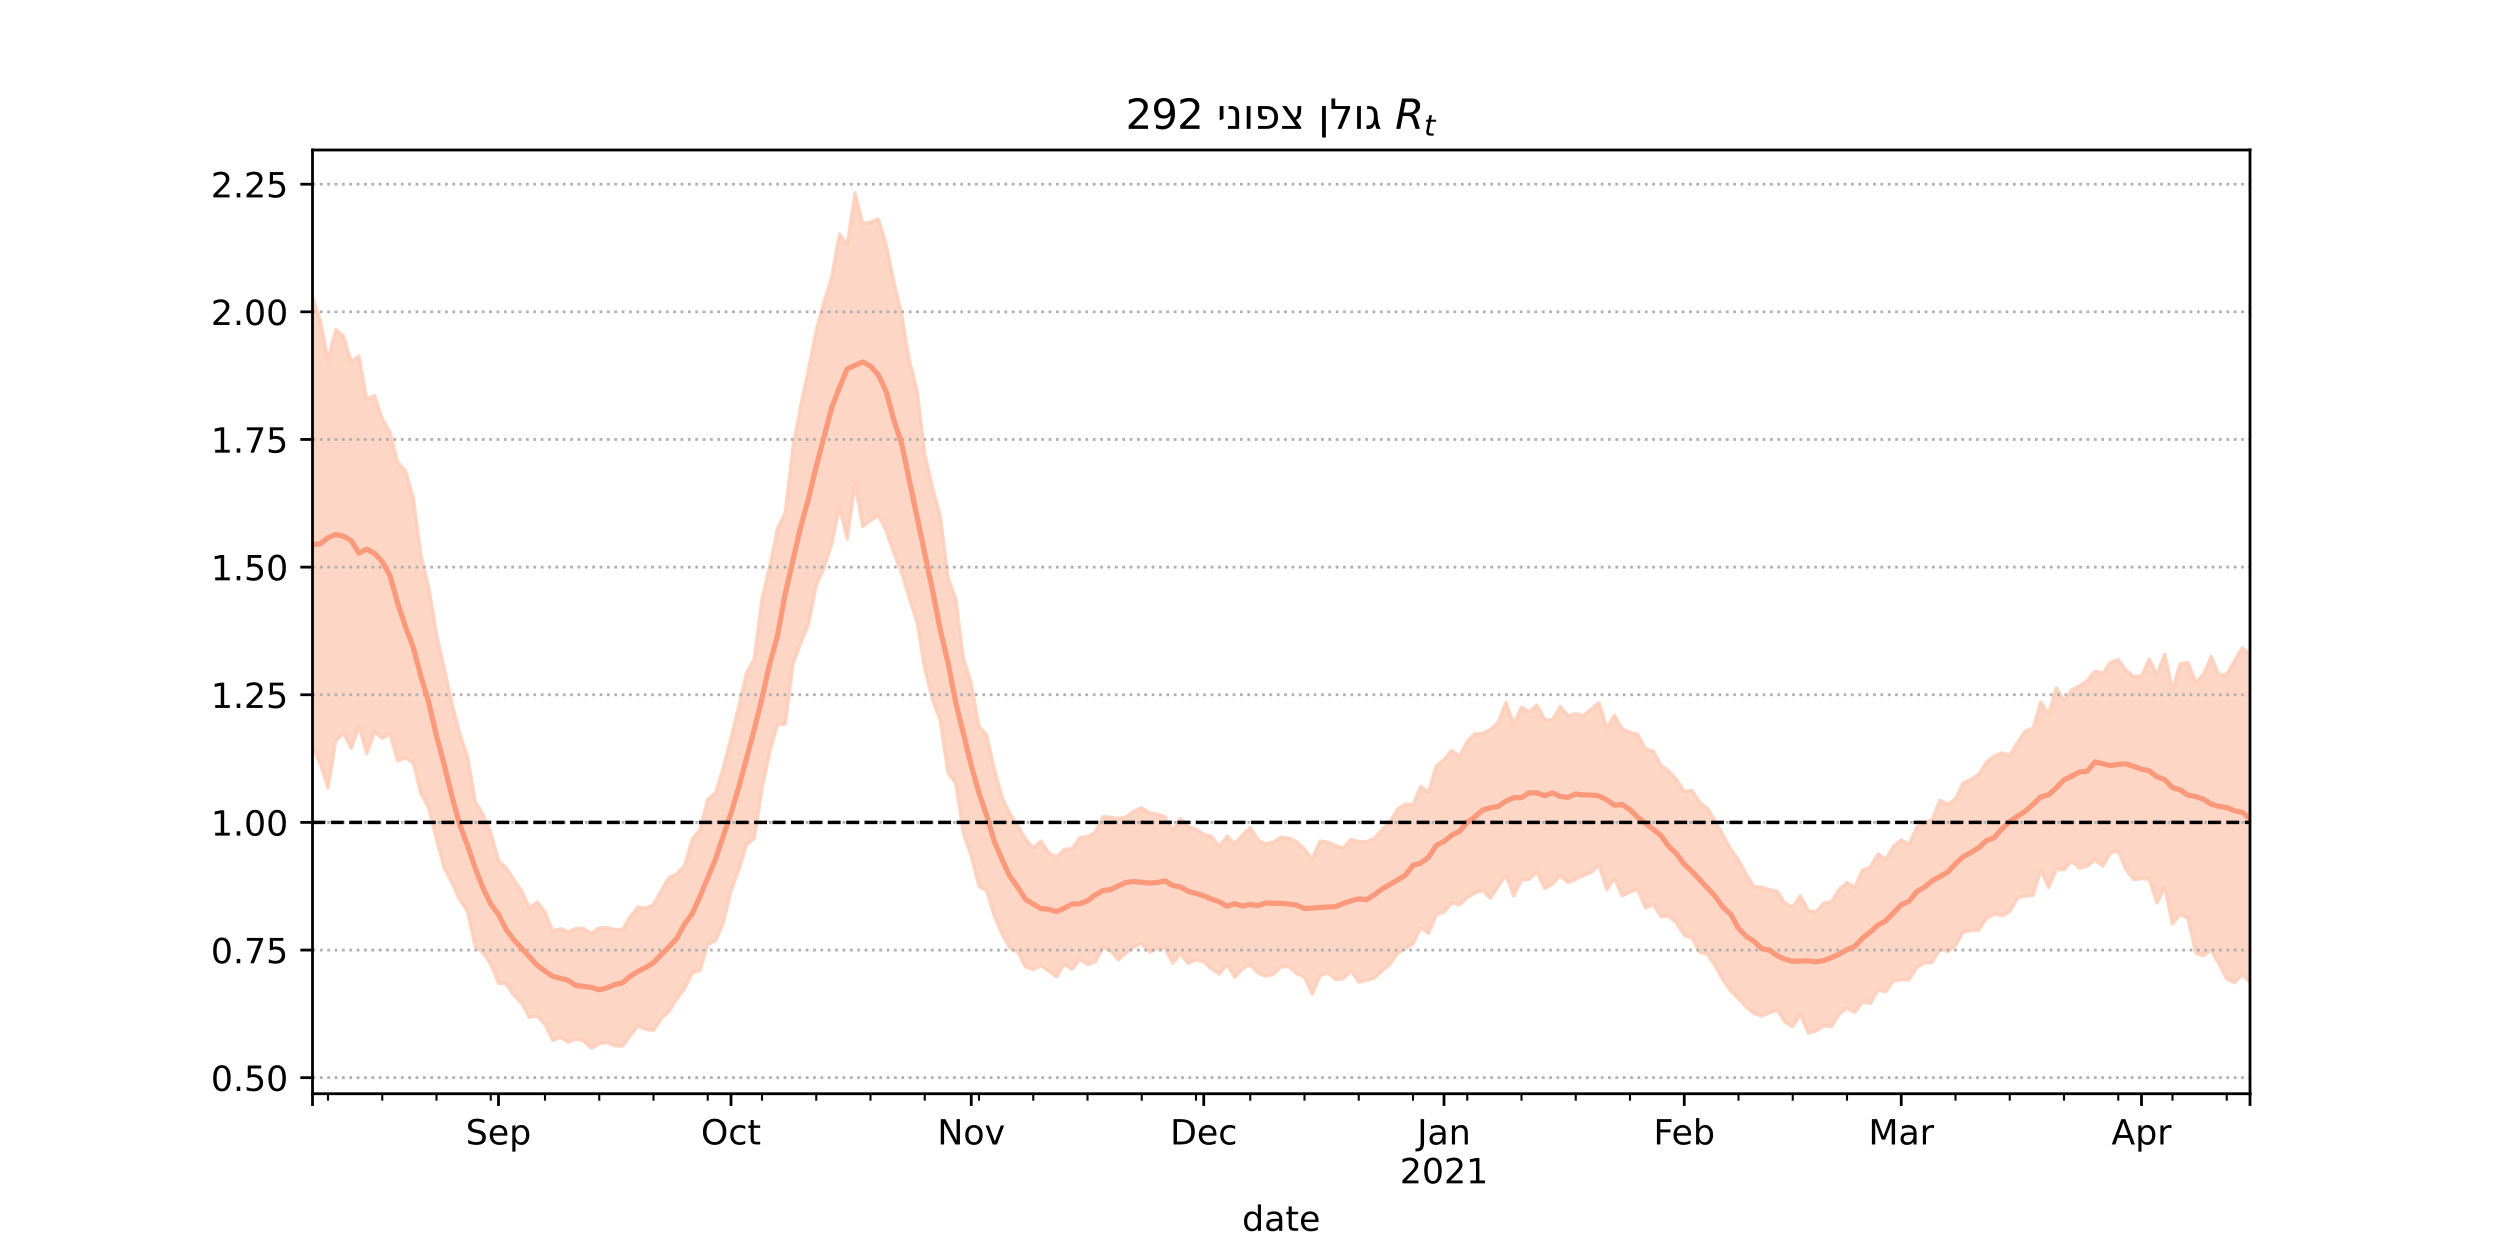 <?xml version="1.0" encoding="utf-8" standalone="no"?>
<!DOCTYPE svg PUBLIC "-//W3C//DTD SVG 1.1//EN"
  "http://www.w3.org/Graphics/SVG/1.1/DTD/svg11.dtd">
<!-- Created with matplotlib (https://matplotlib.org/) -->
<svg height="360pt" version="1.1" viewBox="0 0 720 360" width="720pt" xmlns="http://www.w3.org/2000/svg" xmlns:xlink="http://www.w3.org/1999/xlink">
 <defs>
  <style type="text/css">*{stroke-linecap:butt;stroke-linejoin:round;}</style>
 </defs>
 <g id="figure_1">
  <g id="patch_1">
   <path d="M 0 360 
L 720 360 
L 720 0 
L 0 0 
z
" style="fill:#ffffff;"/>
  </g>
  <g id="axes_1">
   <g id="patch_2">
    <path d="M 90 315 
L 648 315 
L 648 43.2 
L 90 43.2 
z
" style="fill:#ffffff;"/>
   </g>
   <g id="PolyCollection_1">
    <defs>
     <path d="M 90 -144.415 
L 90 -274.549 
L 92.232 -267.684 
L 94.464 -256.277 
L 96.696 -265.129 
L 98.928 -263.145 
L 101.16 -255.739 
L 103.392 -257.487 
L 105.624 -245.006 
L 107.856 -246.041 
L 110.088 -239.402 
L 112.32 -235.555 
L 114.552 -226.823 
L 116.784 -224.413 
L 119.016 -216.599 
L 121.248 -199.911 
L 123.48 -190.837 
L 125.712 -177.368 
L 127.944 -167.427 
L 130.176 -157.39 
L 132.408 -148.726 
L 134.64 -142.126 
L 136.872 -129.202 
L 139.104 -125.485 
L 141.336 -120.163 
L 143.568 -112.171 
L 145.8 -110 
L 148.032 -106.621 
L 150.264 -103.342 
L 152.496 -98.486 
L 154.728 -100.185 
L 156.96 -97.346 
L 159.192 -91.796 
L 161.424 -92.539 
L 163.656 -91.619 
L 165.888 -92.625 
L 168.12 -92.582 
L 170.352 -91.204 
L 172.584 -92.786 
L 174.816 -92.818 
L 177.048 -92.316 
L 179.28 -92.27 
L 181.512 -96.016 
L 183.744 -98.822 
L 185.976 -98.406 
L 188.208 -99.533 
L 190.44 -103.449 
L 192.672 -107.298 
L 194.904 -108.289 
L 197.136 -110.668 
L 199.368 -118.456 
L 201.6 -120.947 
L 203.832 -129.714 
L 206.064 -131.625 
L 208.296 -138.797 
L 210.528 -147.403 
L 212.76 -156.544 
L 214.992 -166.212 
L 217.224 -170.163 
L 219.456 -187.5 
L 221.688 -196.925 
L 223.92 -207.844 
L 226.152 -212.356 
L 228.384 -231.256 
L 230.616 -243.184 
L 232.848 -253.693 
L 235.08 -264.999 
L 237.312 -272.898 
L 239.544 -280.233 
L 241.776 -292.629 
L 244.008 -289.53 
L 246.24 -304.445 
L 248.472 -295.667 
L 250.704 -296.029 
L 252.936 -296.964 
L 255.168 -289.675 
L 257.4 -278.963 
L 259.632 -269.612 
L 261.864 -256.261 
L 264.096 -247.75 
L 266.328 -229.2 
L 268.56 -219.531 
L 270.792 -211.374 
L 273.024 -193.68 
L 275.256 -187.49 
L 277.488 -170.319 
L 279.72 -163.291 
L 281.952 -150.886 
L 284.184 -148.166 
L 286.416 -138.331 
L 288.648 -130.262 
L 290.88 -125.628 
L 293.112 -122.271 
L 295.344 -118.319 
L 297.576 -115.758 
L 299.808 -117.735 
L 302.04 -114.41 
L 304.272 -113.16 
L 306.504 -115.321 
L 308.736 -115.563 
L 310.968 -118.77 
L 313.2 -119.085 
L 315.432 -120.263 
L 317.664 -124.77 
L 319.896 -124.62 
L 322.128 -124.253 
L 324.36 -124.727 
L 326.592 -126.4 
L 328.824 -127.347 
L 331.056 -125.906 
L 333.288 -125.576 
L 335.52 -124.748 
L 337.752 -120.806 
L 339.984 -124.27 
L 342.216 -121.999 
L 344.448 -121.233 
L 346.68 -119.667 
L 348.912 -119.151 
L 351.144 -116.221 
L 353.376 -119.17 
L 355.608 -117.042 
L 357.84 -119.552 
L 360.072 -121.656 
L 362.304 -118.123 
L 364.536 -116.878 
L 366.768 -117.553 
L 369 -118.909 
L 371.232 -118.646 
L 373.464 -117.587 
L 375.696 -115.391 
L 377.928 -112.626 
L 380.16 -117.755 
L 382.392 -117.453 
L 384.624 -116.488 
L 386.856 -115.807 
L 389.088 -118.251 
L 391.32 -117.578 
L 393.552 -117.591 
L 395.784 -118.495 
L 398.016 -121.106 
L 400.248 -123.188 
L 402.48 -126.936 
L 404.712 -128.391 
L 406.944 -128.301 
L 409.176 -133.463 
L 411.408 -131.856 
L 413.64 -139.385 
L 415.872 -141.211 
L 418.104 -143.91 
L 420.336 -142.121 
L 422.568 -146.523 
L 424.8 -148.673 
L 427.032 -148.83 
L 429.264 -149.885 
L 431.496 -151.972 
L 433.728 -157.709 
L 435.96 -151.484 
L 438.192 -156.349 
L 440.424 -155.059 
L 442.656 -156.917 
L 444.888 -152.692 
L 447.12 -152.729 
L 449.352 -156.511 
L 451.584 -153.877 
L 453.816 -154.443 
L 456.048 -153.936 
L 458.28 -155.805 
L 460.512 -157.598 
L 462.744 -150.357 
L 464.976 -153.97 
L 467.208 -150.077 
L 469.44 -149.088 
L 471.672 -148.521 
L 473.904 -144.292 
L 476.136 -143.698 
L 478.368 -139.584 
L 480.6 -137.976 
L 482.832 -135.473 
L 485.064 -132.128 
L 487.296 -132.316 
L 489.528 -128.974 
L 491.76 -127.134 
L 493.992 -123.499 
L 496.224 -119.496 
L 498.456 -115.383 
L 500.688 -112.399 
L 502.92 -108.163 
L 505.152 -104.659 
L 507.384 -104.513 
L 509.616 -103.721 
L 511.848 -103.346 
L 514.08 -99.819 
L 516.312 -98.813 
L 518.544 -102.035 
L 520.776 -97.767 
L 523.008 -97.366 
L 525.24 -99.878 
L 527.472 -100.36 
L 529.704 -103.856 
L 531.936 -105.81 
L 534.168 -104.48 
L 536.4 -109.45 
L 538.632 -110.221 
L 540.864 -114.077 
L 543.096 -112.548 
L 545.328 -116.22 
L 547.56 -118.135 
L 549.792 -116.853 
L 552.024 -121.808 
L 554.256 -122.983 
L 556.488 -124.009 
L 558.72 -129.515 
L 560.952 -128.362 
L 563.184 -129.896 
L 565.416 -134.542 
L 567.648 -135.533 
L 569.88 -137.015 
L 572.112 -140.47 
L 574.344 -142.315 
L 576.576 -143.1 
L 578.808 -142.513 
L 581.04 -146.17 
L 583.272 -149.491 
L 585.504 -150.137 
L 587.736 -157.829 
L 589.968 -154.255 
L 592.2 -161.905 
L 594.432 -158.17 
L 596.664 -161.356 
L 598.896 -162.435 
L 601.128 -163.96 
L 603.36 -166.729 
L 605.592 -166.093 
L 607.824 -169.238 
L 610.056 -170.04 
L 612.288 -166.957 
L 614.52 -165.194 
L 616.752 -165.246 
L 618.984 -170.204 
L 621.216 -165.638 
L 623.448 -171.558 
L 625.68 -161.458 
L 627.912 -168.831 
L 630.144 -169.169 
L 632.376 -163.508 
L 634.608 -165.811 
L 636.84 -170.929 
L 639.072 -165.575 
L 641.304 -165.796 
L 643.536 -169.667 
L 645.768 -173.411 
L 648 -171.621 
L 650.232 -171.92 
L 652.464 -173.072 
L 654.696 -175.875 
L 656.928 -177.943 
L 659.16 -179.392 
L 661.392 -188.742 
L 663.624 -185.05 
L 665.856 -178.329 
L 665.856 -57.355 
L 665.856 -57.355 
L 663.624 -66.44 
L 661.392 -73.143 
L 659.16 -65.457 
L 656.928 -68.675 
L 654.696 -67.448 
L 652.464 -70.327 
L 650.232 -71.5 
L 648 -77.221 
L 645.768 -79.201 
L 643.536 -76.997 
L 641.304 -78.055 
L 639.072 -82.38 
L 636.84 -86.421 
L 634.608 -84.76 
L 632.376 -85.527 
L 630.144 -95.516 
L 627.912 -96.631 
L 625.68 -93.902 
L 623.448 -104.35 
L 621.216 -99.958 
L 618.984 -106.733 
L 616.752 -106.989 
L 614.52 -106.659 
L 612.288 -109.522 
L 610.056 -114.94 
L 607.824 -114.303 
L 605.592 -110.588 
L 603.36 -112.36 
L 601.128 -110.53 
L 598.896 -109.96 
L 596.664 -112.033 
L 594.432 -109.595 
L 592.2 -109.487 
L 589.968 -104.466 
L 587.736 -109.406 
L 585.504 -102.135 
L 583.272 -102.006 
L 581.04 -101.306 
L 578.808 -97.408 
L 576.576 -96.311 
L 574.344 -96.801 
L 572.112 -95.465 
L 569.88 -92.126 
L 567.648 -92.008 
L 565.416 -91.591 
L 563.184 -87.677 
L 560.952 -85.887 
L 558.72 -86.774 
L 556.488 -82.806 
L 554.256 -82.632 
L 552.024 -81.374 
L 549.792 -77.819 
L 547.56 -77.791 
L 545.328 -77.547 
L 543.096 -74.388 
L 540.864 -74.828 
L 538.632 -70.97 
L 536.4 -71.397 
L 534.168 -68.464 
L 531.936 -69.652 
L 529.704 -67.919 
L 527.472 -64.365 
L 525.24 -64.568 
L 523.008 -63.109 
L 520.776 -62.478 
L 518.544 -67.759 
L 516.312 -64.321 
L 514.08 -65.604 
L 511.848 -69.108 
L 509.616 -68.274 
L 507.384 -67.356 
L 505.152 -68.161 
L 502.92 -69.948 
L 500.688 -72.379 
L 498.456 -74.62 
L 496.224 -77.754 
L 493.992 -81.785 
L 491.76 -85.121 
L 489.528 -85.754 
L 487.296 -89.816 
L 485.064 -90.627 
L 482.832 -94.184 
L 480.6 -96.2 
L 478.368 -95.962 
L 476.136 -99.467 
L 473.904 -98.494 
L 471.672 -103.732 
L 469.44 -103.13 
L 467.208 -101.999 
L 464.976 -107.017 
L 462.744 -103.78 
L 460.512 -110.893 
L 458.28 -108.716 
L 456.048 -107.872 
L 453.816 -106.788 
L 451.584 -105.795 
L 449.352 -107.844 
L 447.12 -105.384 
L 444.888 -104.092 
L 442.656 -108.808 
L 440.424 -106.815 
L 438.192 -106.511 
L 435.96 -101.958 
L 433.728 -107.89 
L 431.496 -104.768 
L 429.264 -101.264 
L 427.032 -103.567 
L 424.8 -102.845 
L 422.568 -101.445 
L 420.336 -99.378 
L 418.104 -99.993 
L 415.872 -97.318 
L 413.64 -96.502 
L 411.408 -91.18 
L 409.176 -92.758 
L 406.944 -88.147 
L 404.712 -86.768 
L 402.48 -85.427 
L 400.248 -82.241 
L 398.016 -80.313 
L 395.784 -78.247 
L 393.552 -77.659 
L 391.32 -77.135 
L 389.088 -80.406 
L 386.856 -78.106 
L 384.624 -77.94 
L 382.392 -79.84 
L 380.16 -78.959 
L 377.928 -73.687 
L 375.696 -78.575 
L 373.464 -79.59 
L 371.232 -81.56 
L 369 -81.595 
L 366.768 -79.368 
L 364.536 -78.846 
L 362.304 -79.724 
L 360.072 -82.123 
L 357.84 -81.007 
L 355.608 -78.566 
L 353.376 -82.163 
L 351.144 -79.442 
L 348.912 -81.012 
L 346.68 -82.957 
L 344.448 -83.584 
L 342.216 -82.501 
L 339.984 -85.381 
L 337.752 -82.579 
L 335.52 -86.893 
L 333.288 -86.79 
L 331.056 -85.752 
L 328.824 -88.241 
L 326.592 -87.362 
L 324.36 -85.565 
L 322.128 -83.579 
L 319.896 -86.14 
L 317.664 -87.178 
L 315.432 -82.946 
L 313.2 -82.237 
L 310.968 -83.668 
L 308.736 -80.864 
L 306.504 -82.288 
L 304.272 -78.67 
L 302.04 -80.358 
L 299.808 -81.878 
L 297.576 -80.764 
L 295.344 -81.571 
L 293.112 -85.872 
L 290.88 -86.946 
L 288.648 -90.819 
L 286.416 -96.03 
L 284.184 -103.395 
L 281.952 -104.765 
L 279.72 -113.461 
L 277.488 -119.79 
L 275.256 -134.444 
L 273.024 -137.399 
L 270.792 -152.515 
L 268.56 -158.487 
L 266.328 -167.437 
L 264.096 -180.936 
L 261.864 -187.713 
L 259.632 -195.161 
L 257.4 -200.873 
L 255.168 -207.222 
L 252.936 -211.542 
L 250.704 -210.051 
L 248.472 -208.289 
L 246.24 -220.767 
L 244.008 -204.774 
L 241.776 -213.99 
L 239.544 -203.374 
L 237.312 -196.33 
L 235.08 -191.408 
L 232.848 -180.123 
L 230.616 -174.825 
L 228.384 -168.711 
L 226.152 -151.401 
L 223.92 -151.357 
L 221.688 -143.513 
L 219.456 -132.947 
L 217.224 -118.539 
L 214.992 -116.592 
L 212.76 -109.471 
L 210.528 -103.459 
L 208.296 -94.17 
L 206.064 -89.077 
L 203.832 -87.962 
L 201.6 -80.402 
L 199.368 -79.91 
L 197.136 -75.199 
L 194.904 -72.232 
L 192.672 -68.714 
L 190.44 -66.642 
L 188.208 -63.248 
L 185.976 -63.599 
L 183.744 -64.488 
L 181.512 -61.698 
L 179.28 -58.679 
L 177.048 -58.862 
L 174.816 -59.71 
L 172.584 -59.471 
L 170.352 -58.086 
L 168.12 -60.223 
L 165.888 -60.781 
L 163.656 -59.857 
L 161.424 -61.219 
L 159.192 -60.398 
L 156.96 -64.963 
L 154.728 -67.355 
L 152.496 -66.966 
L 150.264 -71.098 
L 148.032 -73.268 
L 145.8 -76.635 
L 143.568 -76.859 
L 141.336 -82.338 
L 139.104 -85.611 
L 136.872 -87.355 
L 134.64 -97.489 
L 132.408 -100.861 
L 130.176 -105.722 
L 127.944 -110.015 
L 125.712 -118.275 
L 123.48 -127.325 
L 121.248 -131.408 
L 119.016 -140.218 
L 116.784 -141.755 
L 114.552 -140.819 
L 112.32 -148.601 
L 110.088 -147.406 
L 107.856 -149.234 
L 105.624 -142.96 
L 103.392 -150.934 
L 101.16 -144.47 
L 98.928 -148.823 
L 96.696 -146.773 
L 94.464 -133.016 
L 92.232 -140.118 
L 90 -144.415 
z
" id="meeedc09c70" style="stroke:#fdcbb6;stroke-opacity:0.8;"/>
    </defs>
    <g clip-path="url(#pce9d04bca8)">
     <use style="fill:#fdcbb6;fill-opacity:0.8;stroke:#fdcbb6;stroke-opacity:0.8;" x="0" xlink:href="#meeedc09c70" y="360"/>
    </g>
   </g>
   <g id="matplotlib.axis_1">
    <g id="xtick_1">
     <g id="line2d_1">
      <defs>
       <path d="M 0 0 
L 0 3.5 
" id="m6b1b864599" style="stroke:#000000;stroke-width:0.8;"/>
      </defs>
      <g>
       <use style="stroke:#000000;stroke-width:0.8;" x="90" xlink:href="#m6b1b864599" y="315"/>
      </g>
     </g>
    </g>
    <g id="xtick_2">
     <g id="line2d_2">
      <g>
       <use style="stroke:#000000;stroke-width:0.8;" x="143.568" xlink:href="#m6b1b864599" y="315"/>
      </g>
     </g>
     <g id="text_1">
      <!-- Sep -->
      <g transform="translate(134.143 329.598)scale(0.1 -0.1)">
       <defs>
        <path d="M 53.516 70.516 
L 53.516 60.891 
Q 47.906 63.578 42.922 64.891 
Q 37.938 66.219 33.297 66.219 
Q 25.25 66.219 20.875 63.094 
Q 16.5 59.969 16.5 54.203 
Q 16.5 49.359 19.406 46.891 
Q 22.312 44.438 30.422 42.922 
L 36.375 41.703 
Q 47.406 39.594 52.656 34.297 
Q 57.906 29 57.906 20.125 
Q 57.906 9.516 50.797 4.047 
Q 43.703 -1.422 29.984 -1.422 
Q 24.812 -1.422 18.969 -0.25 
Q 13.141 0.922 6.891 3.219 
L 6.891 13.375 
Q 12.891 10.016 18.656 8.297 
Q 24.422 6.594 29.984 6.594 
Q 38.422 6.594 43.016 9.906 
Q 47.609 13.234 47.609 19.391 
Q 47.609 24.75 44.312 27.781 
Q 41.016 30.812 33.5 32.328 
L 27.484 33.5 
Q 16.453 35.688 11.516 40.375 
Q 6.594 45.062 6.594 53.422 
Q 6.594 63.094 13.406 68.656 
Q 20.219 74.219 32.172 74.219 
Q 37.312 74.219 42.625 73.281 
Q 47.953 72.359 53.516 70.516 
z
" id="DejaVuSans-83"/>
        <path d="M 56.203 29.594 
L 56.203 25.203 
L 14.891 25.203 
Q 15.484 15.922 20.484 11.062 
Q 25.484 6.203 34.422 6.203 
Q 39.594 6.203 44.453 7.469 
Q 49.312 8.734 54.109 11.281 
L 54.109 2.781 
Q 49.266 0.734 44.188 -0.344 
Q 39.109 -1.422 33.891 -1.422 
Q 20.797 -1.422 13.156 6.188 
Q 5.516 13.812 5.516 26.812 
Q 5.516 40.234 12.766 48.109 
Q 20.016 56 32.328 56 
Q 43.359 56 49.781 48.891 
Q 56.203 41.797 56.203 29.594 
z
M 47.219 32.234 
Q 47.125 39.594 43.094 43.984 
Q 39.062 48.391 32.422 48.391 
Q 24.906 48.391 20.391 44.141 
Q 15.875 39.891 15.188 32.172 
z
" id="DejaVuSans-101"/>
        <path d="M 18.109 8.203 
L 18.109 -20.797 
L 9.078 -20.797 
L 9.078 54.688 
L 18.109 54.688 
L 18.109 46.391 
Q 20.953 51.266 25.266 53.625 
Q 29.594 56 35.594 56 
Q 45.562 56 51.781 48.094 
Q 58.016 40.188 58.016 27.297 
Q 58.016 14.406 51.781 6.484 
Q 45.562 -1.422 35.594 -1.422 
Q 29.594 -1.422 25.266 0.953 
Q 20.953 3.328 18.109 8.203 
z
M 48.688 27.297 
Q 48.688 37.203 44.609 42.844 
Q 40.531 48.484 33.406 48.484 
Q 26.266 48.484 22.188 42.844 
Q 18.109 37.203 18.109 27.297 
Q 18.109 17.391 22.188 11.75 
Q 26.266 6.109 33.406 6.109 
Q 40.531 6.109 44.609 11.75 
Q 48.688 17.391 48.688 27.297 
z
" id="DejaVuSans-112"/>
       </defs>
       <use xlink:href="#DejaVuSans-83"/>
       <use x="63.477" xlink:href="#DejaVuSans-101"/>
       <use x="125" xlink:href="#DejaVuSans-112"/>
      </g>
     </g>
    </g>
    <g id="xtick_3">
     <g id="line2d_3">
      <g>
       <use style="stroke:#000000;stroke-width:0.8;" x="210.528" xlink:href="#m6b1b864599" y="315"/>
      </g>
     </g>
     <g id="text_2">
      <!-- Oct -->
      <g transform="translate(201.883 329.598)scale(0.1 -0.1)">
       <defs>
        <path d="M 39.406 66.219 
Q 28.656 66.219 22.328 58.203 
Q 16.016 50.203 16.016 36.375 
Q 16.016 22.609 22.328 14.594 
Q 28.656 6.594 39.406 6.594 
Q 50.141 6.594 56.422 14.594 
Q 62.703 22.609 62.703 36.375 
Q 62.703 50.203 56.422 58.203 
Q 50.141 66.219 39.406 66.219 
z
M 39.406 74.219 
Q 54.734 74.219 63.906 63.938 
Q 73.094 53.656 73.094 36.375 
Q 73.094 19.141 63.906 8.859 
Q 54.734 -1.422 39.406 -1.422 
Q 24.031 -1.422 14.812 8.828 
Q 5.609 19.094 5.609 36.375 
Q 5.609 53.656 14.812 63.938 
Q 24.031 74.219 39.406 74.219 
z
" id="DejaVuSans-79"/>
        <path d="M 48.781 52.594 
L 48.781 44.188 
Q 44.969 46.297 41.141 47.344 
Q 37.312 48.391 33.406 48.391 
Q 24.656 48.391 19.812 42.844 
Q 14.984 37.312 14.984 27.297 
Q 14.984 17.281 19.812 11.734 
Q 24.656 6.203 33.406 6.203 
Q 37.312 6.203 41.141 7.25 
Q 44.969 8.297 48.781 10.406 
L 48.781 2.094 
Q 45.016 0.344 40.984 -0.531 
Q 36.969 -1.422 32.422 -1.422 
Q 20.062 -1.422 12.781 6.344 
Q 5.516 14.109 5.516 27.297 
Q 5.516 40.672 12.859 48.328 
Q 20.219 56 33.016 56 
Q 37.156 56 41.109 55.141 
Q 45.062 54.297 48.781 52.594 
z
" id="DejaVuSans-99"/>
        <path d="M 18.312 70.219 
L 18.312 54.688 
L 36.812 54.688 
L 36.812 47.703 
L 18.312 47.703 
L 18.312 18.016 
Q 18.312 11.328 20.141 9.422 
Q 21.969 7.516 27.594 7.516 
L 36.812 7.516 
L 36.812 0 
L 27.594 0 
Q 17.188 0 13.234 3.875 
Q 9.281 7.766 9.281 18.016 
L 9.281 47.703 
L 2.688 47.703 
L 2.688 54.688 
L 9.281 54.688 
L 9.281 70.219 
z
" id="DejaVuSans-116"/>
       </defs>
       <use xlink:href="#DejaVuSans-79"/>
       <use x="78.711" xlink:href="#DejaVuSans-99"/>
       <use x="133.691" xlink:href="#DejaVuSans-116"/>
      </g>
     </g>
    </g>
    <g id="xtick_4">
     <g id="line2d_4">
      <g>
       <use style="stroke:#000000;stroke-width:0.8;" x="279.72" xlink:href="#m6b1b864599" y="315"/>
      </g>
     </g>
     <g id="text_3">
      <!-- Nov -->
      <g transform="translate(269.961 329.598)scale(0.1 -0.1)">
       <defs>
        <path d="M 9.812 72.906 
L 23.094 72.906 
L 55.422 11.922 
L 55.422 72.906 
L 64.984 72.906 
L 64.984 0 
L 51.703 0 
L 19.391 60.984 
L 19.391 0 
L 9.812 0 
z
" id="DejaVuSans-78"/>
        <path d="M 30.609 48.391 
Q 23.391 48.391 19.188 42.75 
Q 14.984 37.109 14.984 27.297 
Q 14.984 17.484 19.156 11.844 
Q 23.344 6.203 30.609 6.203 
Q 37.797 6.203 41.984 11.859 
Q 46.188 17.531 46.188 27.297 
Q 46.188 37.016 41.984 42.703 
Q 37.797 48.391 30.609 48.391 
z
M 30.609 56 
Q 42.328 56 49.016 48.375 
Q 55.719 40.766 55.719 27.297 
Q 55.719 13.875 49.016 6.219 
Q 42.328 -1.422 30.609 -1.422 
Q 18.844 -1.422 12.172 6.219 
Q 5.516 13.875 5.516 27.297 
Q 5.516 40.766 12.172 48.375 
Q 18.844 56 30.609 56 
z
" id="DejaVuSans-111"/>
        <path d="M 2.984 54.688 
L 12.5 54.688 
L 29.594 8.797 
L 46.688 54.688 
L 56.203 54.688 
L 35.688 0 
L 23.484 0 
z
" id="DejaVuSans-118"/>
       </defs>
       <use xlink:href="#DejaVuSans-78"/>
       <use x="74.805" xlink:href="#DejaVuSans-111"/>
       <use x="135.986" xlink:href="#DejaVuSans-118"/>
      </g>
     </g>
    </g>
    <g id="xtick_5">
     <g id="line2d_5">
      <g>
       <use style="stroke:#000000;stroke-width:0.8;" x="346.68" xlink:href="#m6b1b864599" y="315"/>
      </g>
     </g>
     <g id="text_4">
      <!-- Dec -->
      <g transform="translate(337.004 329.598)scale(0.1 -0.1)">
       <defs>
        <path d="M 19.672 64.797 
L 19.672 8.109 
L 31.594 8.109 
Q 46.688 8.109 53.688 14.938 
Q 60.688 21.781 60.688 36.531 
Q 60.688 51.172 53.688 57.984 
Q 46.688 64.797 31.594 64.797 
z
M 9.812 72.906 
L 30.078 72.906 
Q 51.266 72.906 61.172 64.094 
Q 71.094 55.281 71.094 36.531 
Q 71.094 17.672 61.125 8.828 
Q 51.172 0 30.078 0 
L 9.812 0 
z
" id="DejaVuSans-68"/>
       </defs>
       <use xlink:href="#DejaVuSans-68"/>
       <use x="77.002" xlink:href="#DejaVuSans-101"/>
       <use x="138.525" xlink:href="#DejaVuSans-99"/>
      </g>
     </g>
    </g>
    <g id="xtick_6">
     <g id="line2d_6">
      <g>
       <use style="stroke:#000000;stroke-width:0.8;" x="415.872" xlink:href="#m6b1b864599" y="315"/>
      </g>
     </g>
     <g id="text_5">
      <!-- Jan -->
      <g transform="translate(408.164 329.598)scale(0.1 -0.1)">
       <defs>
        <path d="M 9.812 72.906 
L 19.672 72.906 
L 19.672 5.078 
Q 19.672 -8.109 14.672 -14.062 
Q 9.672 -20.016 -1.422 -20.016 
L -5.172 -20.016 
L -5.172 -11.719 
L -2.094 -11.719 
Q 4.438 -11.719 7.125 -8.047 
Q 9.812 -4.391 9.812 5.078 
z
" id="DejaVuSans-74"/>
        <path d="M 34.281 27.484 
Q 23.391 27.484 19.188 25 
Q 14.984 22.516 14.984 16.5 
Q 14.984 11.719 18.141 8.906 
Q 21.297 6.109 26.703 6.109 
Q 34.188 6.109 38.703 11.406 
Q 43.219 16.703 43.219 25.484 
L 43.219 27.484 
z
M 52.203 31.203 
L 52.203 0 
L 43.219 0 
L 43.219 8.297 
Q 40.141 3.328 35.547 0.953 
Q 30.953 -1.422 24.312 -1.422 
Q 15.922 -1.422 10.953 3.297 
Q 6 8.016 6 15.922 
Q 6 25.141 12.172 29.828 
Q 18.359 34.516 30.609 34.516 
L 43.219 34.516 
L 43.219 35.406 
Q 43.219 41.609 39.141 45 
Q 35.062 48.391 27.688 48.391 
Q 23 48.391 18.547 47.266 
Q 14.109 46.141 10.016 43.891 
L 10.016 52.203 
Q 14.938 54.109 19.578 55.047 
Q 24.219 56 28.609 56 
Q 40.484 56 46.344 49.844 
Q 52.203 43.703 52.203 31.203 
z
" id="DejaVuSans-97"/>
        <path d="M 54.891 33.016 
L 54.891 0 
L 45.906 0 
L 45.906 32.719 
Q 45.906 40.484 42.875 44.328 
Q 39.844 48.188 33.797 48.188 
Q 26.516 48.188 22.312 43.547 
Q 18.109 38.922 18.109 30.906 
L 18.109 0 
L 9.078 0 
L 9.078 54.688 
L 18.109 54.688 
L 18.109 46.188 
Q 21.344 51.125 25.703 53.562 
Q 30.078 56 35.797 56 
Q 45.219 56 50.047 50.172 
Q 54.891 44.344 54.891 33.016 
z
" id="DejaVuSans-110"/>
       </defs>
       <use xlink:href="#DejaVuSans-74"/>
       <use x="29.492" xlink:href="#DejaVuSans-97"/>
       <use x="90.771" xlink:href="#DejaVuSans-110"/>
      </g>
      <!-- 2021 -->
      <g transform="translate(403.147 340.796)scale(0.1 -0.1)">
       <defs>
        <path d="M 19.188 8.297 
L 53.609 8.297 
L 53.609 0 
L 7.328 0 
L 7.328 8.297 
Q 12.938 14.109 22.625 23.891 
Q 32.328 33.688 34.812 36.531 
Q 39.547 41.844 41.422 45.531 
Q 43.312 49.219 43.312 52.781 
Q 43.312 58.594 39.234 62.25 
Q 35.156 65.922 28.609 65.922 
Q 23.969 65.922 18.812 64.312 
Q 13.672 62.703 7.812 59.422 
L 7.812 69.391 
Q 13.766 71.781 18.938 73 
Q 24.125 74.219 28.422 74.219 
Q 39.75 74.219 46.484 68.547 
Q 53.219 62.891 53.219 53.422 
Q 53.219 48.922 51.531 44.891 
Q 49.859 40.875 45.406 35.406 
Q 44.188 33.984 37.641 27.219 
Q 31.109 20.453 19.188 8.297 
z
" id="DejaVuSans-50"/>
        <path d="M 31.781 66.406 
Q 24.172 66.406 20.328 58.906 
Q 16.5 51.422 16.5 36.375 
Q 16.5 21.391 20.328 13.891 
Q 24.172 6.391 31.781 6.391 
Q 39.453 6.391 43.281 13.891 
Q 47.125 21.391 47.125 36.375 
Q 47.125 51.422 43.281 58.906 
Q 39.453 66.406 31.781 66.406 
z
M 31.781 74.219 
Q 44.047 74.219 50.516 64.516 
Q 56.984 54.828 56.984 36.375 
Q 56.984 17.969 50.516 8.266 
Q 44.047 -1.422 31.781 -1.422 
Q 19.531 -1.422 13.062 8.266 
Q 6.594 17.969 6.594 36.375 
Q 6.594 54.828 13.062 64.516 
Q 19.531 74.219 31.781 74.219 
z
" id="DejaVuSans-48"/>
        <path d="M 12.406 8.297 
L 28.516 8.297 
L 28.516 63.922 
L 10.984 60.406 
L 10.984 69.391 
L 28.422 72.906 
L 38.281 72.906 
L 38.281 8.297 
L 54.391 8.297 
L 54.391 0 
L 12.406 0 
z
" id="DejaVuSans-49"/>
       </defs>
       <use xlink:href="#DejaVuSans-50"/>
       <use x="63.623" xlink:href="#DejaVuSans-48"/>
       <use x="127.246" xlink:href="#DejaVuSans-50"/>
       <use x="190.869" xlink:href="#DejaVuSans-49"/>
      </g>
     </g>
    </g>
    <g id="xtick_7">
     <g id="line2d_7">
      <g>
       <use style="stroke:#000000;stroke-width:0.8;" x="485.064" xlink:href="#m6b1b864599" y="315"/>
      </g>
     </g>
     <g id="text_6">
      <!-- Feb -->
      <g transform="translate(476.212 329.598)scale(0.1 -0.1)">
       <defs>
        <path d="M 9.812 72.906 
L 51.703 72.906 
L 51.703 64.594 
L 19.672 64.594 
L 19.672 43.109 
L 48.578 43.109 
L 48.578 34.812 
L 19.672 34.812 
L 19.672 0 
L 9.812 0 
z
" id="DejaVuSans-70"/>
        <path d="M 48.688 27.297 
Q 48.688 37.203 44.609 42.844 
Q 40.531 48.484 33.406 48.484 
Q 26.266 48.484 22.188 42.844 
Q 18.109 37.203 18.109 27.297 
Q 18.109 17.391 22.188 11.75 
Q 26.266 6.109 33.406 6.109 
Q 40.531 6.109 44.609 11.75 
Q 48.688 17.391 48.688 27.297 
z
M 18.109 46.391 
Q 20.953 51.266 25.266 53.625 
Q 29.594 56 35.594 56 
Q 45.562 56 51.781 48.094 
Q 58.016 40.188 58.016 27.297 
Q 58.016 14.406 51.781 6.484 
Q 45.562 -1.422 35.594 -1.422 
Q 29.594 -1.422 25.266 0.953 
Q 20.953 3.328 18.109 8.203 
L 18.109 0 
L 9.078 0 
L 9.078 75.984 
L 18.109 75.984 
z
" id="DejaVuSans-98"/>
       </defs>
       <use xlink:href="#DejaVuSans-70"/>
       <use x="52.02" xlink:href="#DejaVuSans-101"/>
       <use x="113.543" xlink:href="#DejaVuSans-98"/>
      </g>
     </g>
    </g>
    <g id="xtick_8">
     <g id="line2d_8">
      <g>
       <use style="stroke:#000000;stroke-width:0.8;" x="547.56" xlink:href="#m6b1b864599" y="315"/>
      </g>
     </g>
     <g id="text_7">
      <!-- Mar -->
      <g transform="translate(538.126 329.598)scale(0.1 -0.1)">
       <defs>
        <path d="M 9.812 72.906 
L 24.516 72.906 
L 43.109 23.297 
L 61.812 72.906 
L 76.516 72.906 
L 76.516 0 
L 66.891 0 
L 66.891 64.016 
L 48.094 14.016 
L 38.188 14.016 
L 19.391 64.016 
L 19.391 0 
L 9.812 0 
z
" id="DejaVuSans-77"/>
        <path d="M 41.109 46.297 
Q 39.594 47.172 37.812 47.578 
Q 36.031 48 33.891 48 
Q 26.266 48 22.188 43.047 
Q 18.109 38.094 18.109 28.812 
L 18.109 0 
L 9.078 0 
L 9.078 54.688 
L 18.109 54.688 
L 18.109 46.188 
Q 20.953 51.172 25.484 53.578 
Q 30.031 56 36.531 56 
Q 37.453 56 38.578 55.875 
Q 39.703 55.766 41.062 55.516 
z
" id="DejaVuSans-114"/>
       </defs>
       <use xlink:href="#DejaVuSans-77"/>
       <use x="86.279" xlink:href="#DejaVuSans-97"/>
       <use x="147.559" xlink:href="#DejaVuSans-114"/>
      </g>
     </g>
    </g>
    <g id="xtick_9">
     <g id="line2d_9">
      <g>
       <use style="stroke:#000000;stroke-width:0.8;" x="616.752" xlink:href="#m6b1b864599" y="315"/>
      </g>
     </g>
     <g id="text_8">
      <!-- Apr -->
      <g transform="translate(608.102 329.598)scale(0.1 -0.1)">
       <defs>
        <path d="M 34.188 63.188 
L 20.797 26.906 
L 47.609 26.906 
z
M 28.609 72.906 
L 39.797 72.906 
L 67.578 0 
L 57.328 0 
L 50.688 18.703 
L 17.828 18.703 
L 11.188 0 
L 0.781 0 
z
" id="DejaVuSans-65"/>
       </defs>
       <use xlink:href="#DejaVuSans-65"/>
       <use x="68.408" xlink:href="#DejaVuSans-112"/>
       <use x="131.885" xlink:href="#DejaVuSans-114"/>
      </g>
     </g>
    </g>
    <g id="xtick_10">
     <g id="line2d_10">
      <g>
       <use style="stroke:#000000;stroke-width:0.8;" x="648" xlink:href="#m6b1b864599" y="315"/>
      </g>
     </g>
    </g>
    <g id="xtick_11">
     <g id="line2d_11">
      <defs>
       <path d="M 0 0 
L 0 2 
" id="mdd1f3e99d2" style="stroke:#000000;stroke-width:0.6;"/>
      </defs>
      <g>
       <use style="stroke:#000000;stroke-width:0.6;" x="94.464" xlink:href="#mdd1f3e99d2" y="315"/>
      </g>
     </g>
    </g>
    <g id="xtick_12">
     <g id="line2d_12">
      <g>
       <use style="stroke:#000000;stroke-width:0.6;" x="110.088" xlink:href="#mdd1f3e99d2" y="315"/>
      </g>
     </g>
    </g>
    <g id="xtick_13">
     <g id="line2d_13">
      <g>
       <use style="stroke:#000000;stroke-width:0.6;" x="125.712" xlink:href="#mdd1f3e99d2" y="315"/>
      </g>
     </g>
    </g>
    <g id="xtick_14">
     <g id="line2d_14">
      <g>
       <use style="stroke:#000000;stroke-width:0.6;" x="141.336" xlink:href="#mdd1f3e99d2" y="315"/>
      </g>
     </g>
    </g>
    <g id="xtick_15">
     <g id="line2d_15">
      <g>
       <use style="stroke:#000000;stroke-width:0.6;" x="156.96" xlink:href="#mdd1f3e99d2" y="315"/>
      </g>
     </g>
    </g>
    <g id="xtick_16">
     <g id="line2d_16">
      <g>
       <use style="stroke:#000000;stroke-width:0.6;" x="172.584" xlink:href="#mdd1f3e99d2" y="315"/>
      </g>
     </g>
    </g>
    <g id="xtick_17">
     <g id="line2d_17">
      <g>
       <use style="stroke:#000000;stroke-width:0.6;" x="188.208" xlink:href="#mdd1f3e99d2" y="315"/>
      </g>
     </g>
    </g>
    <g id="xtick_18">
     <g id="line2d_18">
      <g>
       <use style="stroke:#000000;stroke-width:0.6;" x="203.832" xlink:href="#mdd1f3e99d2" y="315"/>
      </g>
     </g>
    </g>
    <g id="xtick_19">
     <g id="line2d_19">
      <g>
       <use style="stroke:#000000;stroke-width:0.6;" x="219.456" xlink:href="#mdd1f3e99d2" y="315"/>
      </g>
     </g>
    </g>
    <g id="xtick_20">
     <g id="line2d_20">
      <g>
       <use style="stroke:#000000;stroke-width:0.6;" x="235.08" xlink:href="#mdd1f3e99d2" y="315"/>
      </g>
     </g>
    </g>
    <g id="xtick_21">
     <g id="line2d_21">
      <g>
       <use style="stroke:#000000;stroke-width:0.6;" x="250.704" xlink:href="#mdd1f3e99d2" y="315"/>
      </g>
     </g>
    </g>
    <g id="xtick_22">
     <g id="line2d_22">
      <g>
       <use style="stroke:#000000;stroke-width:0.6;" x="266.328" xlink:href="#mdd1f3e99d2" y="315"/>
      </g>
     </g>
    </g>
    <g id="xtick_23">
     <g id="line2d_23">
      <g>
       <use style="stroke:#000000;stroke-width:0.6;" x="281.952" xlink:href="#mdd1f3e99d2" y="315"/>
      </g>
     </g>
    </g>
    <g id="xtick_24">
     <g id="line2d_24">
      <g>
       <use style="stroke:#000000;stroke-width:0.6;" x="297.576" xlink:href="#mdd1f3e99d2" y="315"/>
      </g>
     </g>
    </g>
    <g id="xtick_25">
     <g id="line2d_25">
      <g>
       <use style="stroke:#000000;stroke-width:0.6;" x="313.2" xlink:href="#mdd1f3e99d2" y="315"/>
      </g>
     </g>
    </g>
    <g id="xtick_26">
     <g id="line2d_26">
      <g>
       <use style="stroke:#000000;stroke-width:0.6;" x="328.824" xlink:href="#mdd1f3e99d2" y="315"/>
      </g>
     </g>
    </g>
    <g id="xtick_27">
     <g id="line2d_27">
      <g>
       <use style="stroke:#000000;stroke-width:0.6;" x="344.448" xlink:href="#mdd1f3e99d2" y="315"/>
      </g>
     </g>
    </g>
    <g id="xtick_28">
     <g id="line2d_28">
      <g>
       <use style="stroke:#000000;stroke-width:0.6;" x="360.072" xlink:href="#mdd1f3e99d2" y="315"/>
      </g>
     </g>
    </g>
    <g id="xtick_29">
     <g id="line2d_29">
      <g>
       <use style="stroke:#000000;stroke-width:0.6;" x="375.696" xlink:href="#mdd1f3e99d2" y="315"/>
      </g>
     </g>
    </g>
    <g id="xtick_30">
     <g id="line2d_30">
      <g>
       <use style="stroke:#000000;stroke-width:0.6;" x="391.32" xlink:href="#mdd1f3e99d2" y="315"/>
      </g>
     </g>
    </g>
    <g id="xtick_31">
     <g id="line2d_31">
      <g>
       <use style="stroke:#000000;stroke-width:0.6;" x="406.944" xlink:href="#mdd1f3e99d2" y="315"/>
      </g>
     </g>
    </g>
    <g id="xtick_32">
     <g id="line2d_32">
      <g>
       <use style="stroke:#000000;stroke-width:0.6;" x="422.568" xlink:href="#mdd1f3e99d2" y="315"/>
      </g>
     </g>
    </g>
    <g id="xtick_33">
     <g id="line2d_33">
      <g>
       <use style="stroke:#000000;stroke-width:0.6;" x="438.192" xlink:href="#mdd1f3e99d2" y="315"/>
      </g>
     </g>
    </g>
    <g id="xtick_34">
     <g id="line2d_34">
      <g>
       <use style="stroke:#000000;stroke-width:0.6;" x="453.816" xlink:href="#mdd1f3e99d2" y="315"/>
      </g>
     </g>
    </g>
    <g id="xtick_35">
     <g id="line2d_35">
      <g>
       <use style="stroke:#000000;stroke-width:0.6;" x="469.44" xlink:href="#mdd1f3e99d2" y="315"/>
      </g>
     </g>
    </g>
    <g id="xtick_36">
     <g id="line2d_36">
      <g>
       <use style="stroke:#000000;stroke-width:0.6;" x="500.688" xlink:href="#mdd1f3e99d2" y="315"/>
      </g>
     </g>
    </g>
    <g id="xtick_37">
     <g id="line2d_37">
      <g>
       <use style="stroke:#000000;stroke-width:0.6;" x="516.312" xlink:href="#mdd1f3e99d2" y="315"/>
      </g>
     </g>
    </g>
    <g id="xtick_38">
     <g id="line2d_38">
      <g>
       <use style="stroke:#000000;stroke-width:0.6;" x="531.936" xlink:href="#mdd1f3e99d2" y="315"/>
      </g>
     </g>
    </g>
    <g id="xtick_39">
     <g id="line2d_39">
      <g>
       <use style="stroke:#000000;stroke-width:0.6;" x="563.184" xlink:href="#mdd1f3e99d2" y="315"/>
      </g>
     </g>
    </g>
    <g id="xtick_40">
     <g id="line2d_40">
      <g>
       <use style="stroke:#000000;stroke-width:0.6;" x="578.808" xlink:href="#mdd1f3e99d2" y="315"/>
      </g>
     </g>
    </g>
    <g id="xtick_41">
     <g id="line2d_41">
      <g>
       <use style="stroke:#000000;stroke-width:0.6;" x="594.432" xlink:href="#mdd1f3e99d2" y="315"/>
      </g>
     </g>
    </g>
    <g id="xtick_42">
     <g id="line2d_42">
      <g>
       <use style="stroke:#000000;stroke-width:0.6;" x="610.056" xlink:href="#mdd1f3e99d2" y="315"/>
      </g>
     </g>
    </g>
    <g id="xtick_43">
     <g id="line2d_43">
      <g>
       <use style="stroke:#000000;stroke-width:0.6;" x="625.68" xlink:href="#mdd1f3e99d2" y="315"/>
      </g>
     </g>
    </g>
    <g id="xtick_44">
     <g id="line2d_44">
      <g>
       <use style="stroke:#000000;stroke-width:0.6;" x="641.304" xlink:href="#mdd1f3e99d2" y="315"/>
      </g>
     </g>
    </g>
    <g id="text_9">
     <!-- date -->
     <g transform="translate(357.725 354.474)scale(0.1 -0.1)">
      <defs>
       <path d="M 45.406 46.391 
L 45.406 75.984 
L 54.391 75.984 
L 54.391 0 
L 45.406 0 
L 45.406 8.203 
Q 42.578 3.328 38.25 0.953 
Q 33.938 -1.422 27.875 -1.422 
Q 17.969 -1.422 11.734 6.484 
Q 5.516 14.406 5.516 27.297 
Q 5.516 40.188 11.734 48.094 
Q 17.969 56 27.875 56 
Q 33.938 56 38.25 53.625 
Q 42.578 51.266 45.406 46.391 
z
M 14.797 27.297 
Q 14.797 17.391 18.875 11.75 
Q 22.953 6.109 30.078 6.109 
Q 37.203 6.109 41.297 11.75 
Q 45.406 17.391 45.406 27.297 
Q 45.406 37.203 41.297 42.844 
Q 37.203 48.484 30.078 48.484 
Q 22.953 48.484 18.875 42.844 
Q 14.797 37.203 14.797 27.297 
z
" id="DejaVuSans-100"/>
      </defs>
      <use xlink:href="#DejaVuSans-100"/>
      <use x="63.477" xlink:href="#DejaVuSans-97"/>
      <use x="124.756" xlink:href="#DejaVuSans-116"/>
      <use x="163.965" xlink:href="#DejaVuSans-101"/>
     </g>
    </g>
   </g>
   <g id="matplotlib.axis_2">
    <g id="ytick_1">
     <g id="line2d_45">
      <path clip-path="url(#pce9d04bca8)" d="M 90 310.374 
L 648 310.374 
" style="fill:none;stroke:#b0b0b0;stroke-dasharray:0.8,1.32;stroke-dashoffset:0;stroke-width:0.8;"/>
     </g>
     <g id="line2d_46">
      <defs>
       <path d="M 0 0 
L -3.5 0 
" id="m6e48127f00" style="stroke:#000000;stroke-width:0.8;"/>
      </defs>
      <g>
       <use style="stroke:#000000;stroke-width:0.8;" x="90" xlink:href="#m6e48127f00" y="310.374"/>
      </g>
     </g>
     <g id="text_10">
      <!-- 0.50 -->
      <g transform="translate(60.734 314.173)scale(0.1 -0.1)">
       <defs>
        <path d="M 10.688 12.406 
L 21 12.406 
L 21 0 
L 10.688 0 
z
" id="DejaVuSans-46"/>
        <path d="M 10.797 72.906 
L 49.516 72.906 
L 49.516 64.594 
L 19.828 64.594 
L 19.828 46.734 
Q 21.969 47.469 24.109 47.828 
Q 26.266 48.188 28.422 48.188 
Q 40.625 48.188 47.75 41.5 
Q 54.891 34.812 54.891 23.391 
Q 54.891 11.625 47.562 5.094 
Q 40.234 -1.422 26.906 -1.422 
Q 22.312 -1.422 17.547 -0.641 
Q 12.797 0.141 7.719 1.703 
L 7.719 11.625 
Q 12.109 9.234 16.797 8.062 
Q 21.484 6.891 26.703 6.891 
Q 35.156 6.891 40.078 11.328 
Q 45.016 15.766 45.016 23.391 
Q 45.016 31 40.078 35.438 
Q 35.156 39.891 26.703 39.891 
Q 22.75 39.891 18.812 39.016 
Q 14.891 38.141 10.797 36.281 
z
" id="DejaVuSans-53"/>
       </defs>
       <use xlink:href="#DejaVuSans-48"/>
       <use x="63.623" xlink:href="#DejaVuSans-46"/>
       <use x="95.41" xlink:href="#DejaVuSans-53"/>
       <use x="159.033" xlink:href="#DejaVuSans-48"/>
      </g>
     </g>
    </g>
    <g id="ytick_2">
     <g id="line2d_47">
      <path clip-path="url(#pce9d04bca8)" d="M 90 273.613 
L 648 273.613 
" style="fill:none;stroke:#b0b0b0;stroke-dasharray:0.8,1.32;stroke-dashoffset:0;stroke-width:0.8;"/>
     </g>
     <g id="line2d_48">
      <g>
       <use style="stroke:#000000;stroke-width:0.8;" x="90" xlink:href="#m6e48127f00" y="273.613"/>
      </g>
     </g>
     <g id="text_11">
      <!-- 0.75 -->
      <g transform="translate(60.734 277.412)scale(0.1 -0.1)">
       <defs>
        <path d="M 8.203 72.906 
L 55.078 72.906 
L 55.078 68.703 
L 28.609 0 
L 18.312 0 
L 43.219 64.594 
L 8.203 64.594 
z
" id="DejaVuSans-55"/>
       </defs>
       <use xlink:href="#DejaVuSans-48"/>
       <use x="63.623" xlink:href="#DejaVuSans-46"/>
       <use x="95.41" xlink:href="#DejaVuSans-55"/>
       <use x="159.033" xlink:href="#DejaVuSans-53"/>
      </g>
     </g>
    </g>
    <g id="ytick_3">
     <g id="line2d_49">
      <path clip-path="url(#pce9d04bca8)" d="M 90 236.852 
L 648 236.852 
" style="fill:none;stroke:#b0b0b0;stroke-dasharray:0.8,1.32;stroke-dashoffset:0;stroke-width:0.8;"/>
     </g>
     <g id="line2d_50">
      <g>
       <use style="stroke:#000000;stroke-width:0.8;" x="90" xlink:href="#m6e48127f00" y="236.852"/>
      </g>
     </g>
     <g id="text_12">
      <!-- 1.00 -->
      <g transform="translate(60.734 240.651)scale(0.1 -0.1)">
       <use xlink:href="#DejaVuSans-49"/>
       <use x="63.623" xlink:href="#DejaVuSans-46"/>
       <use x="95.41" xlink:href="#DejaVuSans-48"/>
       <use x="159.033" xlink:href="#DejaVuSans-48"/>
      </g>
     </g>
    </g>
    <g id="ytick_4">
     <g id="line2d_51">
      <path clip-path="url(#pce9d04bca8)" d="M 90 200.091 
L 648 200.091 
" style="fill:none;stroke:#b0b0b0;stroke-dasharray:0.8,1.32;stroke-dashoffset:0;stroke-width:0.8;"/>
     </g>
     <g id="line2d_52">
      <g>
       <use style="stroke:#000000;stroke-width:0.8;" x="90" xlink:href="#m6e48127f00" y="200.091"/>
      </g>
     </g>
     <g id="text_13">
      <!-- 1.25 -->
      <g transform="translate(60.734 203.89)scale(0.1 -0.1)">
       <use xlink:href="#DejaVuSans-49"/>
       <use x="63.623" xlink:href="#DejaVuSans-46"/>
       <use x="95.41" xlink:href="#DejaVuSans-50"/>
       <use x="159.033" xlink:href="#DejaVuSans-53"/>
      </g>
     </g>
    </g>
    <g id="ytick_5">
     <g id="line2d_53">
      <path clip-path="url(#pce9d04bca8)" d="M 90 163.33 
L 648 163.33 
" style="fill:none;stroke:#b0b0b0;stroke-dasharray:0.8,1.32;stroke-dashoffset:0;stroke-width:0.8;"/>
     </g>
     <g id="line2d_54">
      <g>
       <use style="stroke:#000000;stroke-width:0.8;" x="90" xlink:href="#m6e48127f00" y="163.33"/>
      </g>
     </g>
     <g id="text_14">
      <!-- 1.50 -->
      <g transform="translate(60.734 167.129)scale(0.1 -0.1)">
       <use xlink:href="#DejaVuSans-49"/>
       <use x="63.623" xlink:href="#DejaVuSans-46"/>
       <use x="95.41" xlink:href="#DejaVuSans-53"/>
       <use x="159.033" xlink:href="#DejaVuSans-48"/>
      </g>
     </g>
    </g>
    <g id="ytick_6">
     <g id="line2d_55">
      <path clip-path="url(#pce9d04bca8)" d="M 90 126.569 
L 648 126.569 
" style="fill:none;stroke:#b0b0b0;stroke-dasharray:0.8,1.32;stroke-dashoffset:0;stroke-width:0.8;"/>
     </g>
     <g id="line2d_56">
      <g>
       <use style="stroke:#000000;stroke-width:0.8;" x="90" xlink:href="#m6e48127f00" y="126.569"/>
      </g>
     </g>
     <g id="text_15">
      <!-- 1.75 -->
      <g transform="translate(60.734 130.368)scale(0.1 -0.1)">
       <use xlink:href="#DejaVuSans-49"/>
       <use x="63.623" xlink:href="#DejaVuSans-46"/>
       <use x="95.41" xlink:href="#DejaVuSans-55"/>
       <use x="159.033" xlink:href="#DejaVuSans-53"/>
      </g>
     </g>
    </g>
    <g id="ytick_7">
     <g id="line2d_57">
      <path clip-path="url(#pce9d04bca8)" d="M 90 89.808 
L 648 89.808 
" style="fill:none;stroke:#b0b0b0;stroke-dasharray:0.8,1.32;stroke-dashoffset:0;stroke-width:0.8;"/>
     </g>
     <g id="line2d_58">
      <g>
       <use style="stroke:#000000;stroke-width:0.8;" x="90" xlink:href="#m6e48127f00" y="89.808"/>
      </g>
     </g>
     <g id="text_16">
      <!-- 2.00 -->
      <g transform="translate(60.734 93.607)scale(0.1 -0.1)">
       <use xlink:href="#DejaVuSans-50"/>
       <use x="63.623" xlink:href="#DejaVuSans-46"/>
       <use x="95.41" xlink:href="#DejaVuSans-48"/>
       <use x="159.033" xlink:href="#DejaVuSans-48"/>
      </g>
     </g>
    </g>
    <g id="ytick_8">
     <g id="line2d_59">
      <path clip-path="url(#pce9d04bca8)" d="M 90 53.046 
L 648 53.046 
" style="fill:none;stroke:#b0b0b0;stroke-dasharray:0.8,1.32;stroke-dashoffset:0;stroke-width:0.8;"/>
     </g>
     <g id="line2d_60">
      <g>
       <use style="stroke:#000000;stroke-width:0.8;" x="90" xlink:href="#m6e48127f00" y="53.046"/>
      </g>
     </g>
     <g id="text_17">
      <!-- 2.25 -->
      <g transform="translate(60.734 56.846)scale(0.1 -0.1)">
       <use xlink:href="#DejaVuSans-50"/>
       <use x="63.623" xlink:href="#DejaVuSans-46"/>
       <use x="95.41" xlink:href="#DejaVuSans-50"/>
       <use x="159.033" xlink:href="#DejaVuSans-53"/>
      </g>
     </g>
    </g>
   </g>
   <g id="line2d_61">
    <path clip-path="url(#pce9d04bca8)" d="M 90 156.862 
L 92.232 156.606 
L 94.464 154.855 
L 96.696 153.953 
L 98.928 154.411 
L 101.16 155.708 
L 103.392 159.277 
L 105.624 158.137 
L 107.856 159.385 
L 110.088 161.743 
L 112.32 165.793 
L 114.552 173.775 
L 116.784 180.536 
L 119.016 186.401 
L 121.248 194.887 
L 123.48 202.326 
L 125.712 211.951 
L 127.944 220.291 
L 130.176 229.464 
L 132.408 237.477 
L 134.64 243.509 
L 136.872 250.046 
L 139.104 255.745 
L 141.336 260.349 
L 143.568 263.33 
L 145.8 267.805 
L 148.032 270.709 
L 154.728 278.01 
L 156.96 279.681 
L 159.192 281.202 
L 163.656 282.331 
L 165.888 283.818 
L 170.352 284.369 
L 172.584 285.046 
L 174.816 284.493 
L 177.048 283.559 
L 179.28 283.083 
L 181.512 281.126 
L 183.744 279.782 
L 185.976 278.634 
L 188.208 277.236 
L 192.672 272.703 
L 194.904 270.262 
L 197.136 266.176 
L 199.368 263.102 
L 201.6 258.191 
L 206.064 247.446 
L 210.528 234.204 
L 212.76 226.725 
L 217.224 210.083 
L 219.456 201.104 
L 221.688 191.145 
L 223.92 183.006 
L 226.152 171.002 
L 230.616 151.627 
L 232.848 143.599 
L 235.08 134.271 
L 239.544 117.421 
L 241.776 111.546 
L 244.008 106.23 
L 248.472 104.244 
L 250.704 105.441 
L 252.936 107.913 
L 255.168 112.673 
L 257.4 120.83 
L 259.632 127.664 
L 268.56 169.951 
L 270.792 181.358 
L 273.024 190.819 
L 275.256 202.368 
L 279.72 220.461 
L 281.952 228.394 
L 284.184 234.93 
L 286.416 242.478 
L 288.648 247.712 
L 290.88 252.428 
L 293.112 255.511 
L 295.344 258.989 
L 299.808 261.7 
L 302.04 261.876 
L 304.272 262.535 
L 306.504 261.579 
L 308.736 260.355 
L 310.968 260.3 
L 313.2 259.416 
L 315.432 257.755 
L 317.664 256.483 
L 319.896 256.21 
L 322.128 255.1 
L 324.36 254.153 
L 326.592 253.888 
L 331.056 254.318 
L 333.288 254.149 
L 335.52 253.678 
L 337.752 255.012 
L 339.984 255.428 
L 342.216 256.699 
L 346.68 257.965 
L 348.912 258.968 
L 351.144 259.682 
L 353.376 261.016 
L 355.608 260.255 
L 357.84 260.96 
L 360.072 260.493 
L 362.304 260.797 
L 364.536 260.057 
L 369 260.205 
L 371.232 260.349 
L 373.464 260.67 
L 375.696 261.678 
L 382.392 261.213 
L 384.624 261.101 
L 386.856 260.195 
L 389.088 259.452 
L 391.32 258.864 
L 393.552 259.133 
L 395.784 257.68 
L 398.016 256.05 
L 402.48 253.464 
L 404.712 252.097 
L 406.944 249.214 
L 409.176 248.57 
L 411.408 246.913 
L 413.64 243.506 
L 415.872 242.336 
L 418.104 240.559 
L 420.336 239.43 
L 422.568 236.847 
L 424.8 235.227 
L 427.032 233.3 
L 429.264 232.626 
L 431.496 232.241 
L 433.728 230.7 
L 435.96 229.739 
L 438.192 229.719 
L 440.424 228.291 
L 442.656 228.363 
L 444.888 229.158 
L 447.12 228.326 
L 449.352 229.394 
L 451.584 229.65 
L 453.816 228.658 
L 456.048 228.937 
L 458.28 228.963 
L 460.512 229.229 
L 462.744 230.35 
L 464.976 231.923 
L 467.208 231.707 
L 469.44 233.168 
L 471.672 235.376 
L 476.136 238.862 
L 478.368 240.629 
L 480.6 243.74 
L 482.832 245.911 
L 485.064 248.884 
L 487.296 250.967 
L 491.76 255.756 
L 493.992 258.148 
L 496.224 261.277 
L 498.456 263.293 
L 500.688 267.326 
L 502.92 269.666 
L 505.152 271.114 
L 507.384 273.222 
L 509.616 273.639 
L 511.848 275.246 
L 514.08 276.262 
L 516.312 276.86 
L 520.776 276.721 
L 523.008 276.987 
L 525.24 276.644 
L 527.472 275.785 
L 529.704 274.791 
L 531.936 273.504 
L 534.168 272.613 
L 536.4 270.185 
L 538.632 268.423 
L 540.864 266.407 
L 543.096 265.222 
L 547.56 260.577 
L 549.792 259.579 
L 552.024 256.801 
L 554.256 255.519 
L 556.488 253.68 
L 560.952 251.204 
L 563.184 248.788 
L 565.416 246.682 
L 567.648 245.51 
L 569.88 244.17 
L 572.112 242.098 
L 574.344 241.253 
L 576.576 238.701 
L 578.808 236.587 
L 581.04 235.045 
L 583.272 233.667 
L 585.504 231.692 
L 587.736 229.535 
L 589.968 228.917 
L 592.2 226.935 
L 594.432 224.599 
L 596.664 223.53 
L 598.896 222.331 
L 601.128 222.112 
L 603.36 219.447 
L 607.824 220.48 
L 610.056 220.109 
L 612.288 220.01 
L 614.52 220.71 
L 616.752 221.534 
L 618.984 221.977 
L 621.216 223.713 
L 623.448 224.506 
L 625.68 226.846 
L 627.912 227.483 
L 630.144 229.009 
L 632.376 229.402 
L 634.608 230.19 
L 636.84 231.593 
L 639.072 232.28 
L 641.304 232.578 
L 643.536 233.496 
L 645.768 233.931 
L 648 235.771 
L 650.232 235.207 
L 652.464 236.132 
L 654.696 236.277 
L 656.928 234.684 
L 659.16 234.385 
L 661.392 235.84 
L 663.624 236.36 
L 665.856 236.165 
L 665.856 236.165 
" style="fill:none;stroke:#fc997a;stroke-linecap:square;stroke-width:1.5;"/>
   </g>
   <g id="line2d_62">
    <path clip-path="url(#pce9d04bca8)" d="M 90 236.852 
L 648 236.852 
" style="fill:none;stroke:#000000;stroke-dasharray:3.7,1.6;stroke-dashoffset:0;"/>
   </g>
   <g id="patch_3">
    <path d="M 90 315 
L 90 43.2 
" style="fill:none;stroke:#000000;stroke-linecap:square;stroke-linejoin:miter;stroke-width:0.8;"/>
   </g>
   <g id="patch_4">
    <path d="M 648 315 
L 648 43.2 
" style="fill:none;stroke:#000000;stroke-linecap:square;stroke-linejoin:miter;stroke-width:0.8;"/>
   </g>
   <g id="patch_5">
    <path d="M 90 315 
L 648 315 
" style="fill:none;stroke:#000000;stroke-linecap:square;stroke-linejoin:miter;stroke-width:0.8;"/>
   </g>
   <g id="patch_6">
    <path d="M 90 43.2 
L 648 43.2 
" style="fill:none;stroke:#000000;stroke-linecap:square;stroke-linejoin:miter;stroke-width:0.8;"/>
   </g>
   <g id="text_18">
    <!-- 292 ינופצ ןלוג $R_t$ -->
    <g transform="translate(324.18 37.2)scale(0.12 -0.12)">
     <defs>
      <path d="M 10.984 1.516 
L 10.984 10.5 
Q 14.703 8.734 18.5 7.812 
Q 22.312 6.891 25.984 6.891 
Q 35.75 6.891 40.891 13.453 
Q 46.047 20.016 46.781 33.406 
Q 43.953 29.203 39.594 26.953 
Q 35.25 24.703 29.984 24.703 
Q 19.047 24.703 12.672 31.312 
Q 6.297 37.938 6.297 49.422 
Q 6.297 60.641 12.938 67.422 
Q 19.578 74.219 30.609 74.219 
Q 43.266 74.219 49.922 64.516 
Q 56.594 54.828 56.594 36.375 
Q 56.594 19.141 48.406 8.859 
Q 40.234 -1.422 26.422 -1.422 
Q 22.703 -1.422 18.891 -0.688 
Q 15.094 0.047 10.984 1.516 
z
M 30.609 32.422 
Q 37.25 32.422 41.125 36.953 
Q 45.016 41.5 45.016 49.422 
Q 45.016 57.281 41.125 61.844 
Q 37.25 66.406 30.609 66.406 
Q 23.969 66.406 20.094 61.844 
Q 16.219 57.281 16.219 49.422 
Q 16.219 41.5 20.094 36.953 
Q 23.969 32.422 30.609 32.422 
z
" id="DejaVuSans-57"/>
      <path id="DejaVuSans-32"/>
      <path d="M 15.719 54.688 
L 15.719 24.125 
L 6.641 20.406 
L 6.641 54.688 
z
" id="DejaVuSans-1497"/>
      <path d="M 21.781 6.984 
L 21.781 36.281 
Q 21.781 42.281 19.328 44.984 
Q 16.891 47.703 11.719 47.703 
L 5.562 47.703 
L 5.562 54.688 
L 11.719 54.688 
Q 21.734 54.688 26.297 50.359 
Q 30.859 46.047 30.859 35.25 
L 30.859 0 
L 4.297 0 
L 4.297 6.984 
z
" id="DejaVuSans-1504"/>
      <path d="M 18.172 54.688 
L 18.172 0 
L 9.078 0 
L 9.078 54.688 
z
" id="DejaVuSans-1493"/>
      <path d="M 9.078 54.688 
L 29.891 54.688 
Q 42.484 54.688 49.703 47.562 
Q 56.938 40.438 56.938 27.344 
Q 56.938 14.266 49.688 7.125 
Q 42.438 0 29.891 0 
L 9.078 0 
L 9.078 6.938 
L 26.172 6.938 
Q 37.703 6.938 42.797 11.625 
Q 47.906 16.312 47.906 27.938 
Q 47.906 38.625 42.625 43.156 
Q 37.359 47.703 26.219 47.703 
L 18.172 47.703 
L 18.109 36.859 
Q 18.062 33.297 19.812 31.609 
Q 21.578 29.938 25.203 29.938 
Q 27.203 29.938 30.469 30.562 
L 30.469 23.141 
Q 26.469 22.359 23.188 22.359 
Q 16.656 22.359 12.859 25.969 
Q 9.078 29.594 9.078 38.188 
z
" id="DejaVuSans-1508"/>
      <path d="M 36.922 6.938 
L 4.297 54.688 
L 14.938 54.688 
L 33.844 27 
Q 34.031 27.156 34.375 27.391 
Q 35.547 28.219 36.172 28.75 
Q 36.812 29.297 37.891 30.562 
Q 38.969 31.844 39.547 33.172 
Q 40.141 34.516 40.594 36.719 
Q 41.062 38.922 41.062 41.609 
L 41.062 54.688 
L 50.047 54.688 
L 50.047 45.656 
Q 50.047 42.047 49.609 38.984 
Q 49.172 35.938 48.531 33.781 
Q 47.906 31.641 46.781 29.75 
Q 45.656 27.875 44.719 26.75 
Q 43.797 25.641 42.312 24.484 
Q 40.828 23.344 39.938 22.828 
Q 39.062 22.312 37.594 21.531 
L 50.25 3.469 
L 50.25 0 
L 4.297 0 
L 4.297 6.938 
z
" id="DejaVuSans-1510"/>
      <path d="M 18.172 54.688 
L 18.172 -20.797 
L 9.078 -20.797 
L 9.078 54.688 
z
" id="DejaVuSans-1503"/>
      <path d="M 18.797 0 
L 38.531 47.703 
L 4.297 47.703 
L 4.297 72.906 
L 13.422 72.906 
L 13.422 54.688 
L 49.219 54.641 
L 49.078 49.266 
L 28.328 0 
z
" id="DejaVuSans-1500"/>
      <path d="M 31.203 29.594 
Q 31.203 22.562 32.891 14.75 
Q 34.578 6.938 38.328 0 
L 28.609 0 
Q 25.781 6.594 24.562 12.062 
Q 22.953 8.109 21.234 5.594 
Q 19.531 3.078 17.578 1.75 
Q 15.625 0.438 13.672 -0.016 
Q 11.719 -0.484 9.031 -0.484 
Q 6.781 -0.484 4.297 0.203 
L 4.297 8.453 
Q 5.953 7.953 7.719 7.953 
Q 9.859 7.953 11.547 8.266 
Q 13.234 8.594 15.328 9.859 
Q 17.438 11.141 18.797 13.359 
Q 20.172 15.578 21.141 19.719 
Q 22.125 23.875 22.125 29.594 
Q 22.125 36.969 20.875 40.891 
Q 19.625 44.828 17.156 46.266 
Q 14.703 47.703 10.203 47.703 
L 5.812 47.703 
L 5.812 54.688 
L 10.5 54.688 
Q 21.297 54.688 26.25 48.734 
Q 31.203 42.781 31.203 29.594 
z
" id="DejaVuSans-1490"/>
      <path d="M 25.203 64.797 
L 20.219 38.922 
L 32.906 38.922 
Q 40.375 38.922 44.984 43.047 
Q 49.609 47.172 49.609 53.812 
Q 49.609 59.125 46.5 61.953 
Q 43.406 64.797 37.594 64.797 
z
M 43.312 35.016 
Q 46.438 34.281 48.516 31.391 
Q 50.594 28.516 53.328 19.922 
L 59.516 0 
L 49.125 0 
L 43.406 18.703 
Q 41.219 25.922 38.328 28.359 
Q 35.453 30.812 29.5 30.812 
L 18.609 30.812 
L 12.594 0 
L 2.688 0 
L 16.891 72.906 
L 39.109 72.906 
Q 49.219 72.906 54.609 68.328 
Q 60.016 63.766 60.016 55.172 
Q 60.016 47.562 55.422 41.984 
Q 50.828 36.422 43.312 35.016 
z
" id="DejaVuSans-Oblique-82"/>
      <path d="M 42.281 54.688 
L 40.922 47.703 
L 23 47.703 
L 17.188 18.016 
Q 16.891 16.359 16.75 15.234 
Q 16.609 14.109 16.609 13.484 
Q 16.609 10.359 18.484 8.938 
Q 20.359 7.516 24.516 7.516 
L 33.594 7.516 
L 32.078 0 
L 23.484 0 
Q 15.484 0 11.547 3.125 
Q 7.625 6.25 7.625 12.594 
Q 7.625 13.719 7.766 15.062 
Q 7.906 16.406 8.203 18.016 
L 14.016 47.703 
L 6.391 47.703 
L 7.812 54.688 
L 15.281 54.688 
L 18.312 70.219 
L 27.297 70.219 
L 24.312 54.688 
z
" id="DejaVuSans-Oblique-116"/>
     </defs>
     <use transform="translate(0 0.781)" xlink:href="#DejaVuSans-50"/>
     <use transform="translate(61.873 0.781)" xlink:href="#DejaVuSans-57"/>
     <use transform="translate(123.746 0.781)" xlink:href="#DejaVuSans-50"/>
     <use transform="translate(187.369 0.781)" xlink:href="#DejaVuSans-32"/>
     <use transform="translate(219.156 0.781)" xlink:href="#DejaVuSans-1497"/>
     <use transform="translate(241.52 0.781)" xlink:href="#DejaVuSans-1504"/>
     <use transform="translate(281.559 0.781)" xlink:href="#DejaVuSans-1493"/>
     <use transform="translate(308.805 0.781)" xlink:href="#DejaVuSans-1508"/>
     <use transform="translate(371.256 0.781)" xlink:href="#DejaVuSans-1510"/>
     <use transform="translate(430.582 0.781)" xlink:href="#DejaVuSans-32"/>
     <use transform="translate(462.369 0.781)" xlink:href="#DejaVuSans-1503"/>
     <use transform="translate(489.615 0.781)" xlink:href="#DejaVuSans-1500"/>
     <use transform="translate(546.451 0.781)" xlink:href="#DejaVuSans-1493"/>
     <use transform="translate(573.697 0.781)" xlink:href="#DejaVuSans-1490"/>
     <use transform="translate(614.908 0.781)" xlink:href="#DejaVuSans-32"/>
     <use transform="translate(646.695 0.781)" xlink:href="#DejaVuSans-Oblique-82"/>
     <use transform="translate(716.178 -15.625)scale(0.7)" xlink:href="#DejaVuSans-Oblique-116"/>
    </g>
   </g>
  </g>
 </g>
 <defs>
  <clipPath id="pce9d04bca8">
   <rect height="271.8" width="558" x="90" y="43.2"/>
  </clipPath>
 </defs>
</svg>

